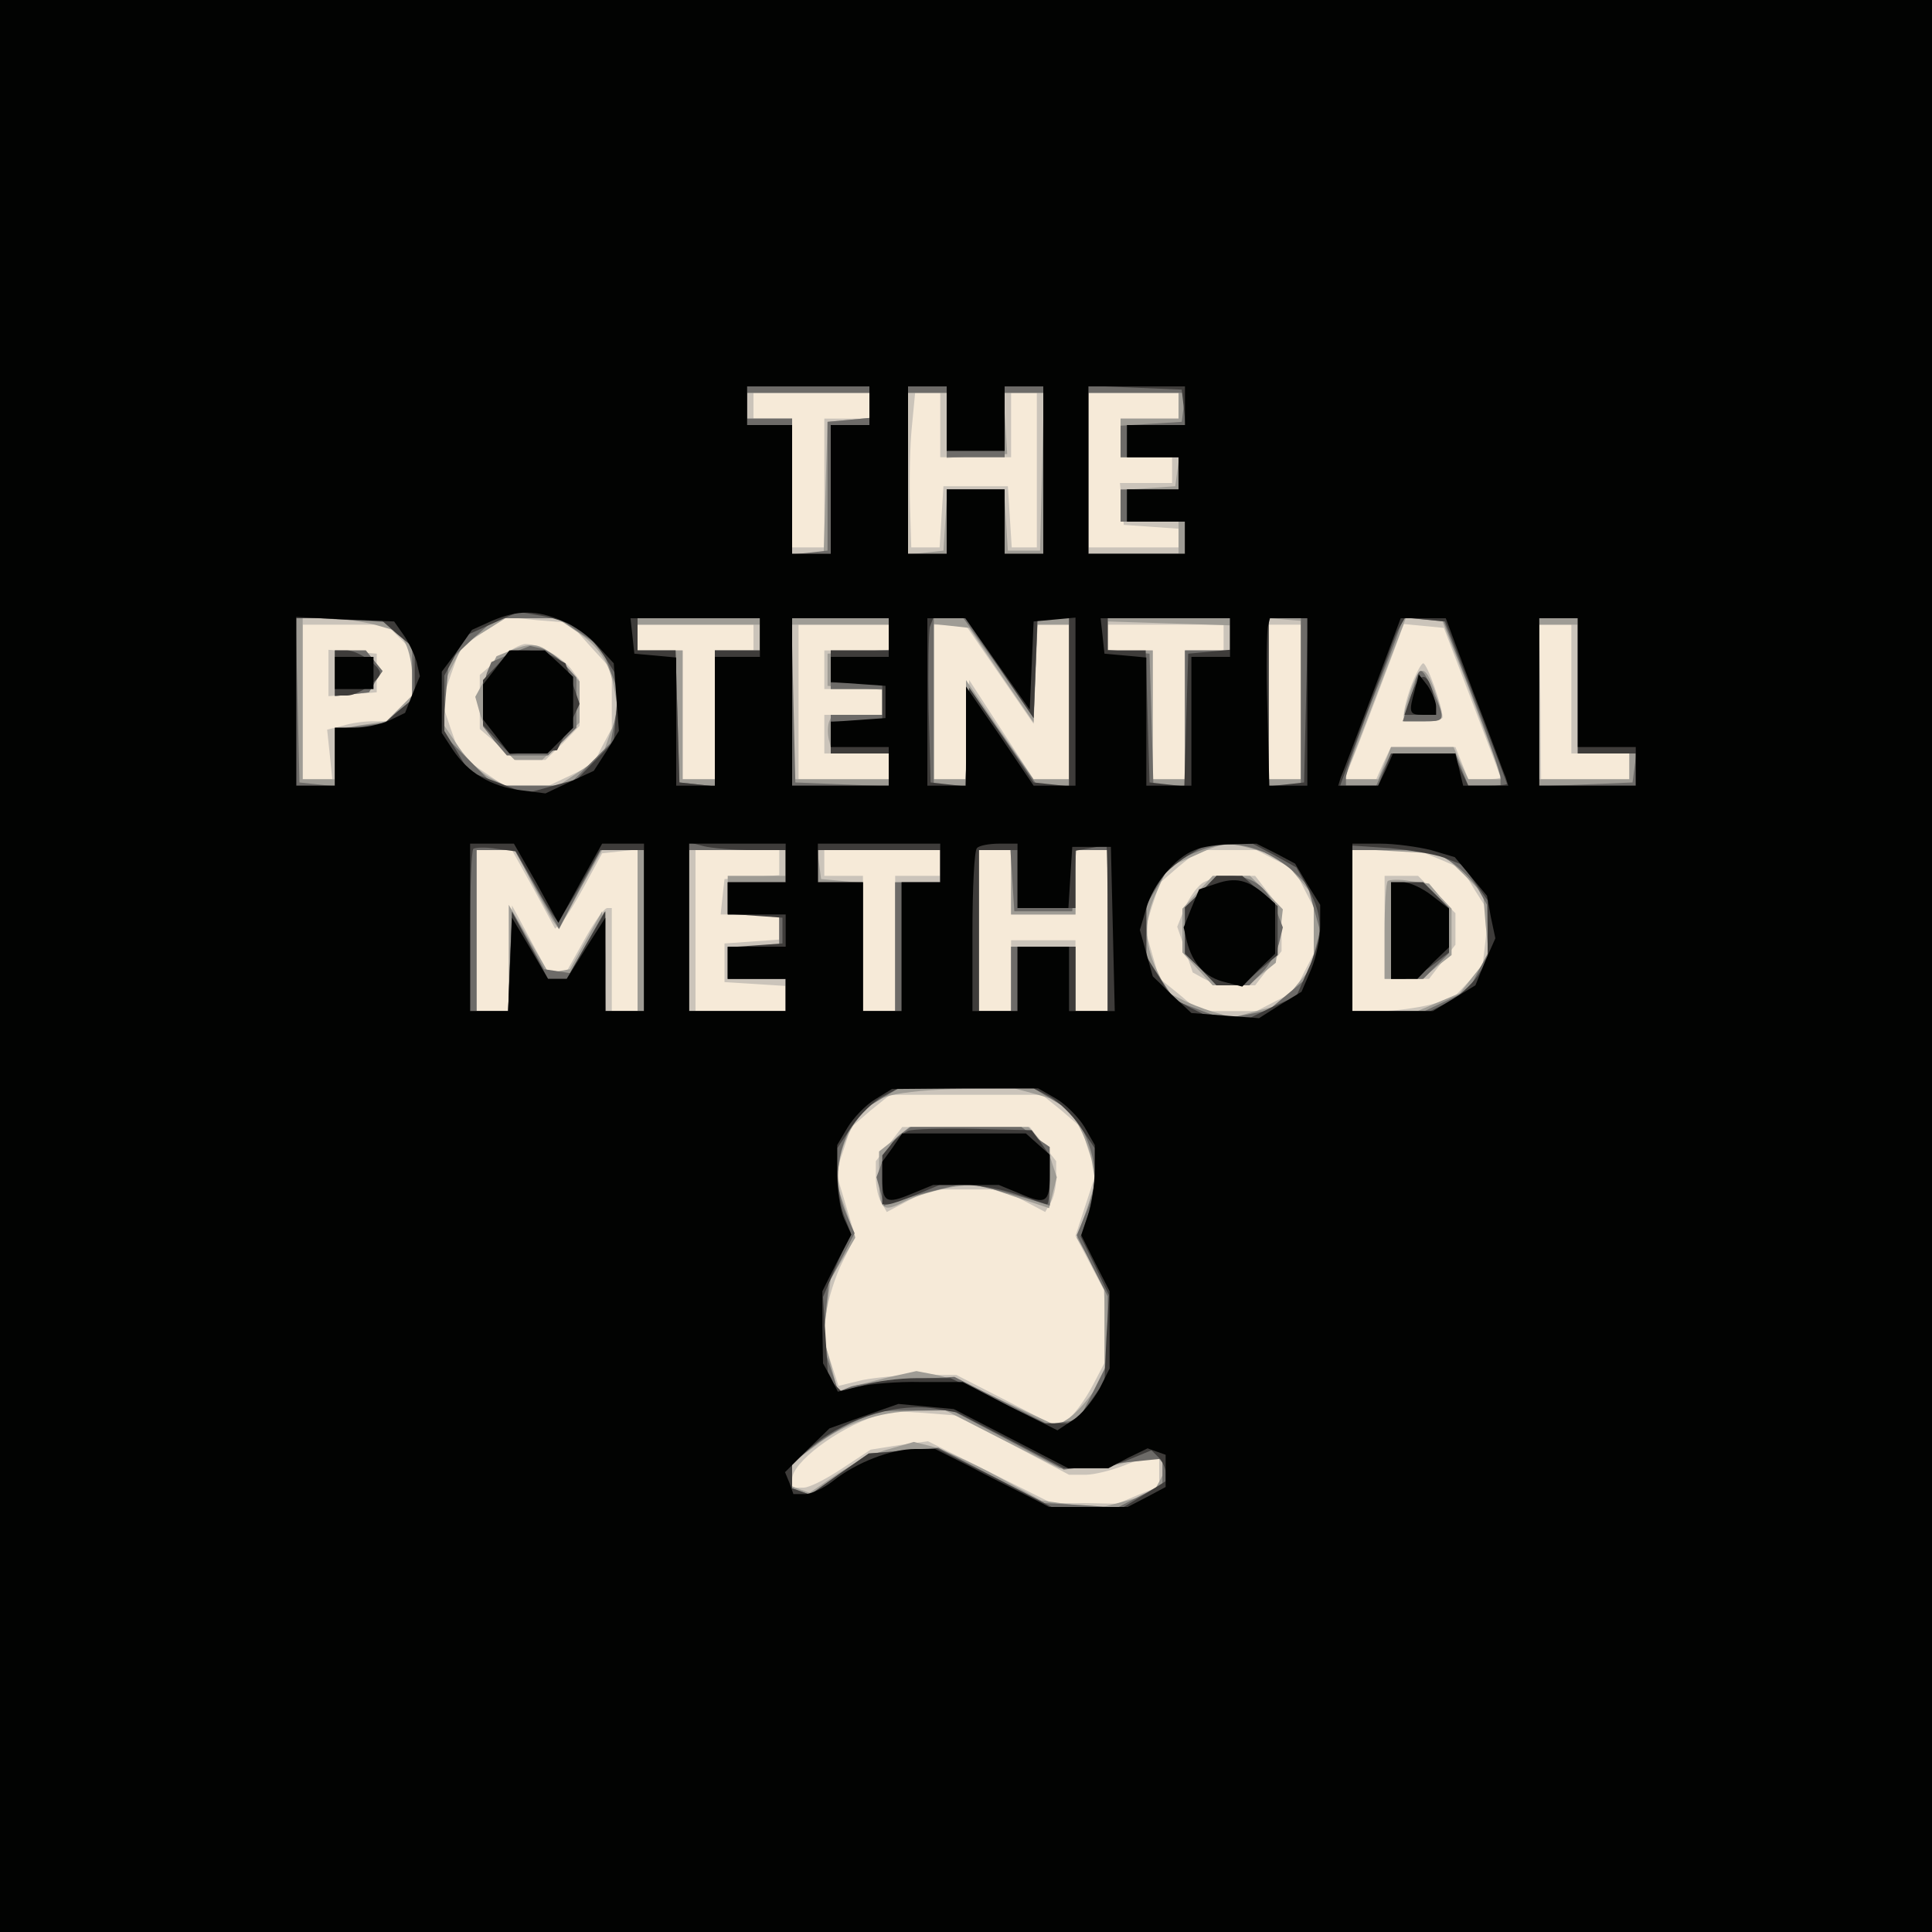 <?xml version="1.0" encoding="UTF-8" standalone="yes"?>
<svg version="1.2" baseProfile="tiny-ps" viewBox="0 0 300 300" xmlns="http://www.w3.org/2000/svg">
  <rect x="0" y="0" width="300" height="300" fill="#808080" stroke="none"/>
  <title>bimi-svg-tiny-12-ps</title>
  <g>
    <g fill="#f6ead8" transform="matrix(.1 0 0 -.1 0 300)">
      <path d="M0 1500V0h3000v3000H0V1500z"/>
    </g>
    <g fill="#cbc4ba" transform="matrix(.1 0 0 -.1 0 300)">
      <path d="M0 1500V0h3000v3000H0V1500zm1350 870v-20h-70v-200h-50v200h-60v40h180v-20zm110-30v-50h110v100h40v-240h-39l-3 48-3 47h-100l-3-47-3-48h-44l-2 68c-1 37 0 91 3 120l5 52h39v-50zm370 30v-20h-90v-60h80v-40h-81l3-32 3-33 43-3 42-3v-29h-140v240h140v-20zm-913-374 33-36v-91l-15-28-14-28-35-17-34-16h-69l-34 23-34 23-15 42-14 42 14 42 15 42 35 24 35 24 49-5 50-4 33-37zm-297 14 20-20v-70l-20-20-20-20h-22c-13 0-34-3-46-7l-24-6 4-38 4-39h-46v240h130l20-20zm550 0v-20h-60v-200h-50v200h-70v40h180v-20zm210 0v-20h-100v-60h90v-40h-90v-60h100v-40h-140v240h140v-20zm172-57 53-77 3 77 3 77h49v-240h-55l-50 77-50 77-3-77-3-77h-49v240h49l53-77zm348 57v-20h-60v-200h-50v200h-70v40h180v-20zm120-100v-120h-50v240h50v-120zm266 0c24-63 44-116 44-117 0-2-11-3-25-3h-25l-10 25-10 25h-100l-12-25-11-25h-49l7 18c9 21 74 192 80 210l5 13 31-3 31-3 44-115zm154 20v-100h90v-40h-137l-1 120-2 120h50v-100zM829 1619l33-61 11 11c6 6 22 32 36 58l26 48 28 3 27 3v-251h-40v160h-7c-5 0-21-23-36-50l-28-50h-28l-28 52-28 52-3-82-3-82h-49v250h55l34-61zm381 42v-20l-42-3-43-3-3-27-3-28h91v-39l-42-3-43-3v-60l48-3 47-3v-39h-140v250h130v-19zm250-1v-20h-70v-210h-50v210h-60v40h180v-20zm110-30v-50h100v100h50v-250h-50v110h-100v-110h-50v250h50v-50zm410 35 30-15 15-30 15-29v-72l-15-29-15-30-30-15-29-15h-89l-31 26-31 25-11 38-11 38 11 36 12 36 30 26 31 25h89l29-15zm255 1 35-15 20-33 21-33-4-43-5-43-23-25-23-24-35-10c-20-5-55-10-78-10h-43v250h101l34-14zm-586-391 30-26 11-35 12-35-16-49-16-49 22-42 22-42 3-51 4-51-23-44c-13-25-31-49-40-55l-18-11-77 40-78 40h-55c-30 0-71-4-91-8l-37-9-12 37-12 37 5 39c3 22 14 57 25 79l20 40-15 50-15 50 12 35 11 34 30 26 31 25h236l31-25zm-76-519 87-46h26c13 0 41 7 61 15 19 8 39 15 44 15h9v-48l-32-13-33-14-51 1h-51l-96 48-96 48-45-6-44-7-44-29c-24-16-51-30-60-30h-18v13c0 26 69 78 129 98l26 8 50-3 50-4 88-46zM773 1976l-28-24v-84l28-24 28-24h46l27 26 26 27v36l-1 36-12 16c-15 19-50 39-71 39-8 0-27-11-43-24zm-263-21v-36l38 3 37 3v60l-37 3-38 3v-36zm1682-18c-7-18-12-39-12-45v-12h30c17 0 30 3 30 6 0 16-24 84-30 84-3 0-11-15-18-33zm-323-307c-9-5-22-23-29-39l-12-30 12-35 12-36 18-10c10-6 32-10 49-10h30l20 26 21 27v64l-21 27-20 26h-32c-18 0-39-5-48-10zm281-70v-80h69l20 26 21 27v49l-29 29-29 29h-52v-80zm-769-336-21-27v-26c0-14 4-32 9-39l8-14 34 18 34 17h110l34-17 34-18 8 14c5 7 9 25 9 39v26l-21 27-20 26h-198l-20-26z"/>
    </g>
    <g fill="#9f9c95" transform="matrix(.1 0 0 -.1 0 300)">
      <path d="M0 1500V0h3000v3000H0V1500zm1350 871v-20l-32-3-33-3-3-102-3-103h-49v210h-70v40h190v-19zm120-32v-50l47 3 47 3-3 48-3 47h63l-3-122-3-123h-50l-3 48-3 47h-88l-3-47-3-48-27-3-28-3v251h60v-51zm360 31v-20h-90v-60h91l-3-22-3-23-42-3-43-3v-49h90v-50h-140v250h140v-20zM582 2030l38-11 10-19c5-10 10-32 10-49v-31l-20-20-20-20-40-6-40-7v-77h-50v250h38c20 0 54-5 74-10zm311-9c37-24 54-50 61-92l6-34-13-35-12-34-34-23-34-23h-82l-25 13c-13 7-35 28-47 46l-23 34v68l15 30 16 30 32 19 32 20h80l28-19zm1017-12v-19h-70v-200h-50v200h-70v45l95-3 95-3v-20zm110-96v-123h-50v250l25-2 25-2v-123zm258 25c21-57 42-113 46-125l7-23h-51l-12 25-11 25h-97l-10-25-10-25h-52l6 18c4 9 25 65 48 125l41 107h55l40-102zm-1098 72v-20h-70v-200h-50v200h-70v40h190v-20zm200 1v-20l-47-3-48-3v-50l43-3 42-3v-39h-78l-5-12c-2-7-2-21 1-30l4-18h88v-40h-150v240h150v-19zm175-60 50-73 3 76 3 76h49v-240h-55l-53 77-52 77v-154h-50v241l28-3 27-3 50-74zm895-21v-100h80v-40h-140v240h60v-100zm-498-250 37-11 25-30 26-31v-106l-26-31-25-31-38-10-37-10-31 9c-16 5-39 14-50 20l-20 10-17 35c-20 43-20 79 1 123l16 36 41 18c48 22 50 22 98 9zm-1128-47c14-27 29-54 34-62l10-14 33 62 34 61h55v-250h-49l-3 78-3 77-25-45-25-45-17-3-16-3-31 53-31 53v-165h-50v250h60l24-47zm396 27v-20h-90v-60h80v-50h-80v-50h90v-50h-150v250h150v-20zm240-5v-25h-70v-200h-50v199l-32 3-33 3-3 23-3 22h191v-25zm110-25v-50h100v100h50v-250h-50v100h-100v-100h-50v250h50v-50zm702 13 31-31 4-49 5-48-23-29-22-28-33-14-33-14h-101v252l70-4 70-4 32-31zm-660-343 37-11 20-27c10-15 22-43 26-63l6-35-14-43-15-43 21-36 22-37V861l-21-27c-11-15-27-32-37-38l-16-10-78 36c-43 21-92 40-109 43l-31 6-45-10c-24-6-52-13-61-16l-16-7-11 44-12 43 6 44 6 45 19 32 19 32-15 44-15 43 6 33c2 18 14 46 26 62l21 30 32 9c18 5 68 10 112 10l80 1 37-10zm-56-535 89-45h39c22 0 55 5 73 12l33 12 11-11 11-11-11-21-11-20-43-12-42-11-44 6-44 6-71 39c-39 21-84 41-99 45l-28 7-38-11c-21-5-57-23-81-39l-43-29-14 5-13 5v36l35 26c46 36 100 54 156 55l47 1 88-45zM520 1954v-35l26 3 27 3 10 17 11 16-13 16-13 16h-48v-36zm273 36-22-9-16-32-17-31 7-25c3-14 17-36 30-49l24-24h43l29 29 29 29v64l-29 29c-31 31-42 33-78 19zm1398-61c-6-18-11-36-11-40v-9h30c34 0 34 1 18 47-15 41-23 42-37 2zm-331-314-24-26v-68l24-26 23-25h55l22 18 21 17 6 42 5 41-25 26-26 26h-58l-23-25zm295 17c-3-3-5-38-5-79v-73h58l23 19 23 18v72l-18 19-17 20-30 4c-16 3-31 2-34 0zm-766-401-24-19v-40c0-51 5-56 41-37 16 8 47 17 69 21l41 6 56-19 57-19 6 24 6 24-7 21c-3 12-13 30-22 40l-15 17h-185l-23-19z"/>
    </g>
    <g fill="#6d6b68" transform="matrix(.1 0 0 -.1 0 300)">
      <path d="M0 1500V0h3000v3000H0V1500zm1350 871v-20l-32-3-33-3v-200l-27-3-28-3v211h-70v40h190v-19zm120-31v-50h90v100h60v-250h-60v100h-90v-100h-60v250h60v-50zm368 28-3-23-47-3-48-3v-49h90v-50h-90v-50h100v-50h-150v250h151l-3-22zM619 2016l21-19v-84l-19-17-19-18-41-5-41-6v-88l-27 3-28 3-3 129-3 128 70-4 70-4 20-18zm282 1 33-22 14-37 14-37-7-37-7-38-33-33-33-33H768l-40 40-40 40 4 57 5 56 36 34 37 33h97l34-23zm279-2v-25h-70v-211l-27 3-28 3-3 103-3 102h-59v50h190v-25zm200 0v-25h-90v-60h80v-40h-80v-60h90v-51l-72 3-73 3-3 128-3 127h151v-25zm171-52 54-78 3 78 3 77h49v-260h-49l-53 76-53 76-3-76-3-76h-49v260h46l55-77zm359 52v-25h-70v-210h-49l-3 103-3 102-32 3-33 3v49h190v-25zm110-105v-130h-50v260h50v-130zm266 10c24-63 44-121 44-127v-13h-50l-10 25-10 25h-100l-12-25-11-25h-47v13c0 6 17 57 38 112 22 55 42 108 45 118l7 18 31-3 31-3 44-115zm164 15v-105h91l-3-22-3-23-72-3-73-3v261h60v-105zm-493-256c15-6 38-20 51-32l22-21 10-36 10-36-10-36-11-37-30-25-30-25-35-7-35-6-37 14-37 14-22 33-23 34v82l20 33 20 33 33 14c39 17 67 18 104 4zm-1124-60 35-61 32 61 33 61h67v-250h-60v78l-1 77-27-48-27-48-20 3-20 3-25 45-25 45-3-77-3-78h-49v250h59l34-61zm387 36v-25h-90v-50h80v-50h-80v-50h90v-50h-150v250h150v-25zm240 0v-25h-70v-200h-50v200h-70v50h190v-25zm112-22 3-48h90l3 48 3 47h49v-250h-50v100h-100v-100h-50v250h49l3-47zm682 28c16-11 35-30 42-43l13-23 1-38v-38l-15-28-14-28-35-17-34-16h-112v250h125l29-19zm-616-371 33-20 15-35c18-43 18-76 0-119l-14-34 24-48 24-47V884l-22-44-23-45-24-3-23-4-73 37-73 37-73-4c-41-3-81-8-90-12l-17-7-12 36-12 37 4 48 5 48 20 38 20 39-13 30c-17 40-17 78 0 120l15 35 33 20 33 20h210l33-20zm-73-526 87-46 47 6c25 3 60 6 76 8l30 3v-40l-35-18-35-18-57 4-56 3-83 43-82 43-54-4-54-5-46-32-45-32-14 5-14 5v40l33 25c18 14 48 32 67 40l35 15 57 1h56l87-46zM520 1954v-35l26 3 27 3 10 17 11 16-13 16-13 16h-48v-36zm273 31-30-13-7-17c-3-9-6-32-6-50v-33l18-23 19-22h64l22 21 22 22v78l-18 20c-10 11-26 22-36 25l-18 4-30-12zm1403-49c-3-13-9-31-12-40l-6-16h31c36 0 36 0 17 45-18 41-22 43-30 11zm-331-321-25-24v-72l25-24 24-25h51l20 20c11 11 22 31 26 45l6 25-12 31c-14 33-37 49-70 49h-21l-24-25zm295-60v-75h50l20 20 20 20v70l-20 20-20 20h-50v-75zm-763-317c-9-7-21-25-26-39l-10-27 6-22 6-22 21 7c11 4 40 12 64 18l42 10 43-10c23-6 52-14 65-18l22-7v91l-22 15-22 16h-172l-17-12z"/>
    </g>
    <g fill="#3e3c3a" transform="matrix(.1 0 0 -.1 0 300)">
      <path d="M0 1500V0h3000v3000H0V1500zm1350 870v-30h-60v-200h-60v200h-70v60h190v-30zm120-20v-50h90v100h60v-260h-60v100h-90v-100h-60v260h60v-50zm368 18 3-28h-91v-50h80v-50h-80v-50h90v-50h-150v261l73-3 72-3 3-27zm-940-344c13-8 32-29 43-47l20-32-4-48-4-48-29-30-28-29-40-11-39-11-44 17-45 17-19 32-19 31v86l16 30 15 31 42 19 42 19 35-6c19-3 45-12 58-20zm-282-8 28-23v-76l-28-23-27-24h-69v-90h-60v260h129l27-24zm564-1v-25h-70v-211l-27 3-28 3-3 103-3 102h-59v50h190v-25zm200 0v-25h-90v-50h80v-60h-80v-50h90v-50h-150v260h150v-25zm172-52 53-78 3 78 3 77h49v-261l-27 3-28 3-50 74-50 73-3-77-3-76-27 3-27 3-3 114c-1 63 0 121 2 128l5 13h50l53-77zm358 53v-25l-32-3-33-3-3-103-3-103-27 3-27 3-3 103-3 102h-59v50h190v-24zm118-103-3-128-27-3-28-3v261h61l-3-127zm264-3c26-68 48-126 48-127 0-2-14-3-30-3h-30l-12 25-11 25h-97l-10-25-10-25h-59l30 83c17 45 37 99 45 120 7 21 16 43 20 48l6 10 31-3 31-3 48-125zm158 25v-105h90v-50h-150v260h60v-105zM832 1624c16-30 32-54 34-54s18 25 35 55l31 55h68v-250h-60v155l-30-52-30-53h-29l-28 52-28 52-3-77-3-77h-59v123c0 68 2 126 5 129 3 2 19 3 36 0l30-4 31-54zm336 56h52v-50h-90v-49l43-3 42-3v-40l-42-3-43-3v-49h90v-50h-150v262l23-6c12-3 46-6 75-6zm552-120v-130h-50v100h-90v-100h-60v250h60v-90h90v89l23 4c12 2 23 5 25 6 1 0 2-57 2-129zm259 112 34-19 19-34c23-42 23-73-1-125l-18-41-36-16-35-17h-63l-30 15-30 16-19 32-20 32v91l16 23c9 12 30 31 48 42l31 19h70l34-18zm264-4 28-11 19-27 20-28v-93l-16-25c-10-14-30-32-45-40l-28-14h-121v257l58-4c31-3 69-9 85-15zm-783-13v-25h-60v-200h-60v200h-70v50h190v-25zm170-358c13-7 35-28 47-46l23-34v-37c0-20-5-51-11-68l-11-32 22-45 22-46-4-67-3-67-23-33-23-32h-47l-73 35-73 35h-52c-28 0-66-5-83-11l-33-11-11 11-11 11-4 63-4 63 21 50 22 50-11 28c-5 15-10 44-10 65v38l23 34c12 18 34 39 47 46l25 13h210l25-13zm-62-533 84-44h34c19 0 50 6 68 14l34 14 11-11c6-6 11-17 11-24v-13l-32-20-33-20h-112l-89 46-89 45-53-4-53-4-46-32-45-32-14 5-14 5v38l23 20c51 47 134 75 197 66l35-6 83-43zM772 1967l-22-23v-70l21-23 21-22 36 3 37 3 18 36 17 36-11 32-11 31-18 10c-10 6-29 10-43 10h-24l-21-23zm-252-12v-35h19c17 0 51 24 51 35s-34 35-51 35h-19v-35zm1671-35-10-30h25c26 0 27 3 18 38-9 30-20 28-33-8zm-326-305-25-24v-72l25-24 24-25h40l27 24 28 23v76l-28 23-27 24h-40l-24-25zm295-60v-75h19c10 0 30 9 45 21l26 20v69l-20 20-20 20h-50v-75zm-750-311c-8-4-21-13-27-22l-13-16v-76h9c5 0 25 7 44 15l36 15h39c22 0 59-7 82-15s44-15 46-15 4 17 4 38v38l-14 20-14 19-89 2c-48 1-95 0-103-3z"/>
    </g>
    <g fill="#020302" transform="matrix(.1 0 0 -.1 0 300)">
      <path d="M0 1500V0h3000v3000H0V1500zm1350 870v-30h-60v-200h-60v200h-70v60h190v-30zm120-20v-50h90v100h60v-260h-60v100h-90v-100h-60v260h60v-50zm370 20v-30h-90v-50h80v-50h-80v-50h90v-50h-150v260h150v-30zm-967-334c18-7 43-25 56-40l24-26 4-52 4-53-19-31-20-31-37-17-38-18-39 5c-46 6-81 27-105 63l-17 26v95l24 32 23 33 31 14c40 17 69 17 109 0zm-247-21c8-11 17-30 21-43l5-22-12-29-11-28-25-12c-14-6-38-11-54-11h-30v-90h-60v262l76-4 76-3 14-20zm554-5v-30h-70v-200h-60v199l-32 3-33 3-3 28-3 27h201v-30zm200 0v-30h-90v-39l43-3 42-3v-50l-42-3-43-3v-39h90v-60h-150v260h150v-30zm169-41 50-71 3 69 3 68 33 3 32 3v-261h-65l-52 77-53 77v-154h-60v260h59l50-71zm361 41v-30h-60v-200h-70v199l-32 3-33 3-3 28-3 27h201v-30zm120-100v-130h-59l-3 118c-2 64-1 123 1 130l3 12h58v-130zm259 12c25-64 46-123 49-129l4-13h-70l-6 25-6 25h-97l-11-25-12-25h-62l4 13c3 6 25 65 49 129l44 118h70l44-118zm161 18v-100h90v-60h-150v260h60v-100zM833 1629l34-62 34 62 34 61h65v-260h-60v145l-30-47-30-48h-29l-28 48-28 47-3-72-3-73h-59v260h68l35-61zm387 31v-30h-90v-50h90v-50h-90v-50h90v-50h-150v260h150v-30zm240 0v-30h-60v-200h-60v200h-70v60h190v-30zm120-20v-50h79l3 48 3 47h60l3-127 3-128h-71v100h-80v-100h-70v123c0 68 3 127 7 130 3 4 19 7 35 7h28v-50zm401 35 30-16 19-32 20-32v-33c0-18-6-48-14-67l-15-35-33-20-33-21-53 4-52 4-30 28-30 29-10 36-10 36 10 34c11 37 44 78 75 90 11 5 37 9 58 9l38 1 30-15zm241 5 37-11 25-30 25-30 6-33 7-33-16-36-15-37-33-20-33-20h-125v260h43c23 0 59-5 79-10zm-582-386c15-9 35-29 44-44l16-28v-40c0-21-5-53-11-70l-10-30 22-44 22-43V875l-16-32c-10-18-28-40-41-48l-24-16-74 37-73 38h-65c-36 1-79-3-97-7l-32-8-11 22-12 22-1 56v56l22 44 23 44-11 24c-6 13-11 44-11 69v46l16 27c9 15 28 35 43 44l26 16 113 1h114l28-16zm-70-528 89-46h62l30 16 31 15 14-5 14-5v-50l-30-16-29-15h-122l-37 19c-20 10-60 30-88 45l-52 26h-31c-37 0-92-21-128-50-14-11-34-20-43-20h-18l-6 17-7 17 34 34 35 34 53 19 54 19 43-4 43-4 89-46zM771 1964l-21-27v-54l21-27 20-26h59l20 20 20 20v79l-22 21-22 20h-55l-20-26zm-251-9v-25h60v50h-60v-25zm1677-26c-10-36-9-39 13-39h20v13c0 7-6 21-13 32l-14 18-6-24zm-308-301-27-9-12-29-12-30 5-22c9-35 29-56 59-63l27-7 25 26 26 25v78l-17 15c-26 22-45 26-74 16zm271-73v-75h41l24 25 25 24v60l-26 20c-15 12-35 21-45 21h-19v-75zm-774-337-16-22v-27c0-36 7-39 45-23l34 14h102l34-14c39-17 45-13 45 29v32l-18 16-19 17h-192l-15-22z"/>
    </g>
  </g>
</svg>